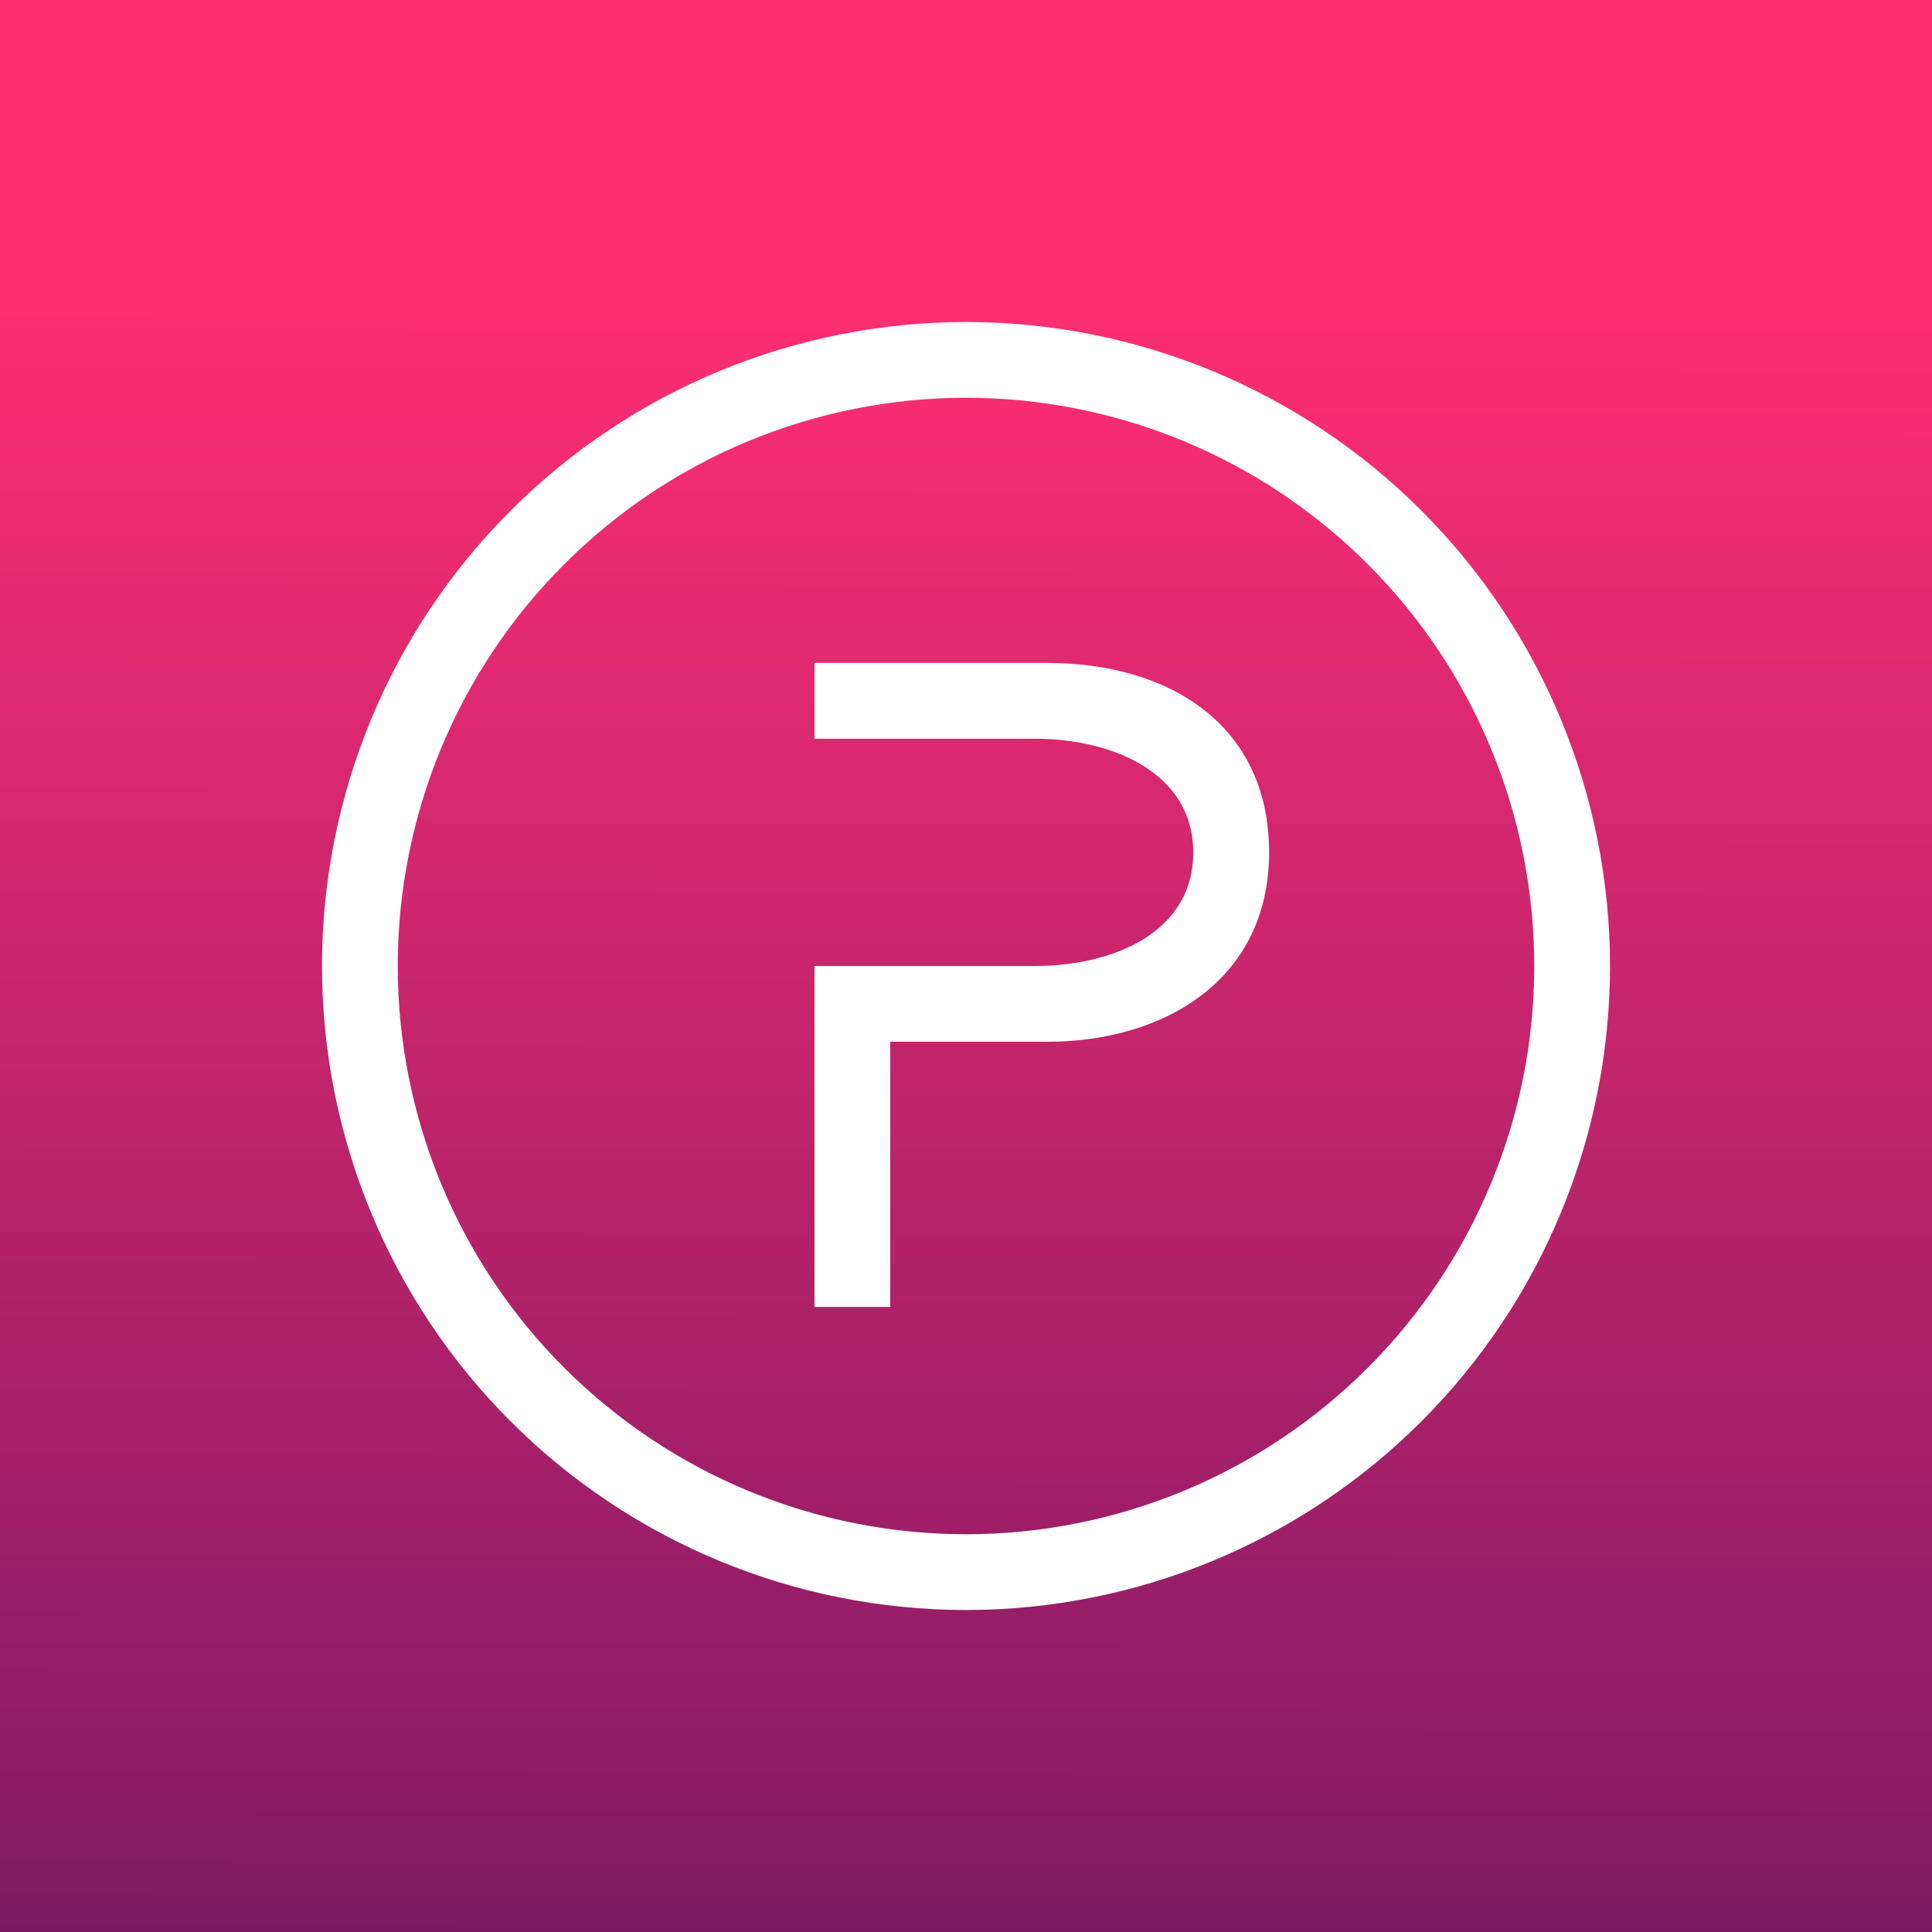 <svg width="24" height="24" viewBox="0 0 24 24" fill="none" xmlns="http://www.w3.org/2000/svg">
<rect x="0" y="0" width="24" height="24" fill="#808080" stroke="none"/>
<g clip-path="url(#clip0_328_54776)">
<path d="M24 0H0V24H24V0Z" fill="url(#paint0_linear_328_54776)"/>
<path d="M12.861 12C13.784 12 14.823 11.609 14.823 10.588C14.823 9.605 13.826 9.177 12.861 9.177H10.118V8.235H13.007C14.522 8.235 15.765 9.002 15.765 10.588C15.765 12.174 14.461 12.941 13.007 12.941H11.059V16.235H10.118V12H12.861Z" fill="white"/>
<path fill-rule="evenodd" clip-rule="evenodd" d="M12 20C14.122 20 16.157 19.157 17.657 17.657C19.157 16.157 20 14.122 20 12C20 9.878 19.157 7.843 17.657 6.343C16.157 4.843 14.122 4 12 4C9.878 4 7.843 4.843 6.343 6.343C4.843 7.843 4 9.878 4 12C4 14.122 4.843 16.157 6.343 17.657C7.843 19.157 9.878 20 12 20ZM12 19.059C13.872 19.059 15.668 18.315 16.991 16.991C18.315 15.668 19.059 13.872 19.059 12C19.059 10.128 18.315 8.332 16.991 7.009C15.668 5.685 13.872 4.941 12 4.941C10.128 4.941 8.332 5.685 7.009 7.009C5.685 8.332 4.941 10.128 4.941 12C4.941 13.872 5.685 15.668 7.009 16.991C8.332 18.315 10.128 19.059 12 19.059Z" fill="white"/>
</g>
<defs>
<linearGradient id="paint0_linear_328_54776" x1="98.066" y1="3.69" x2="98.02" y2="34.532" gradientUnits="userSpaceOnUse">
<stop stop-color="#FF2E72"/>
<stop offset="0.93" stop-color="#4A125E"/>
</linearGradient>
<clipPath id="clip0_328_54776">
<rect width="24" height="24" fill="white"/>
</clipPath>
</defs>
</svg>
